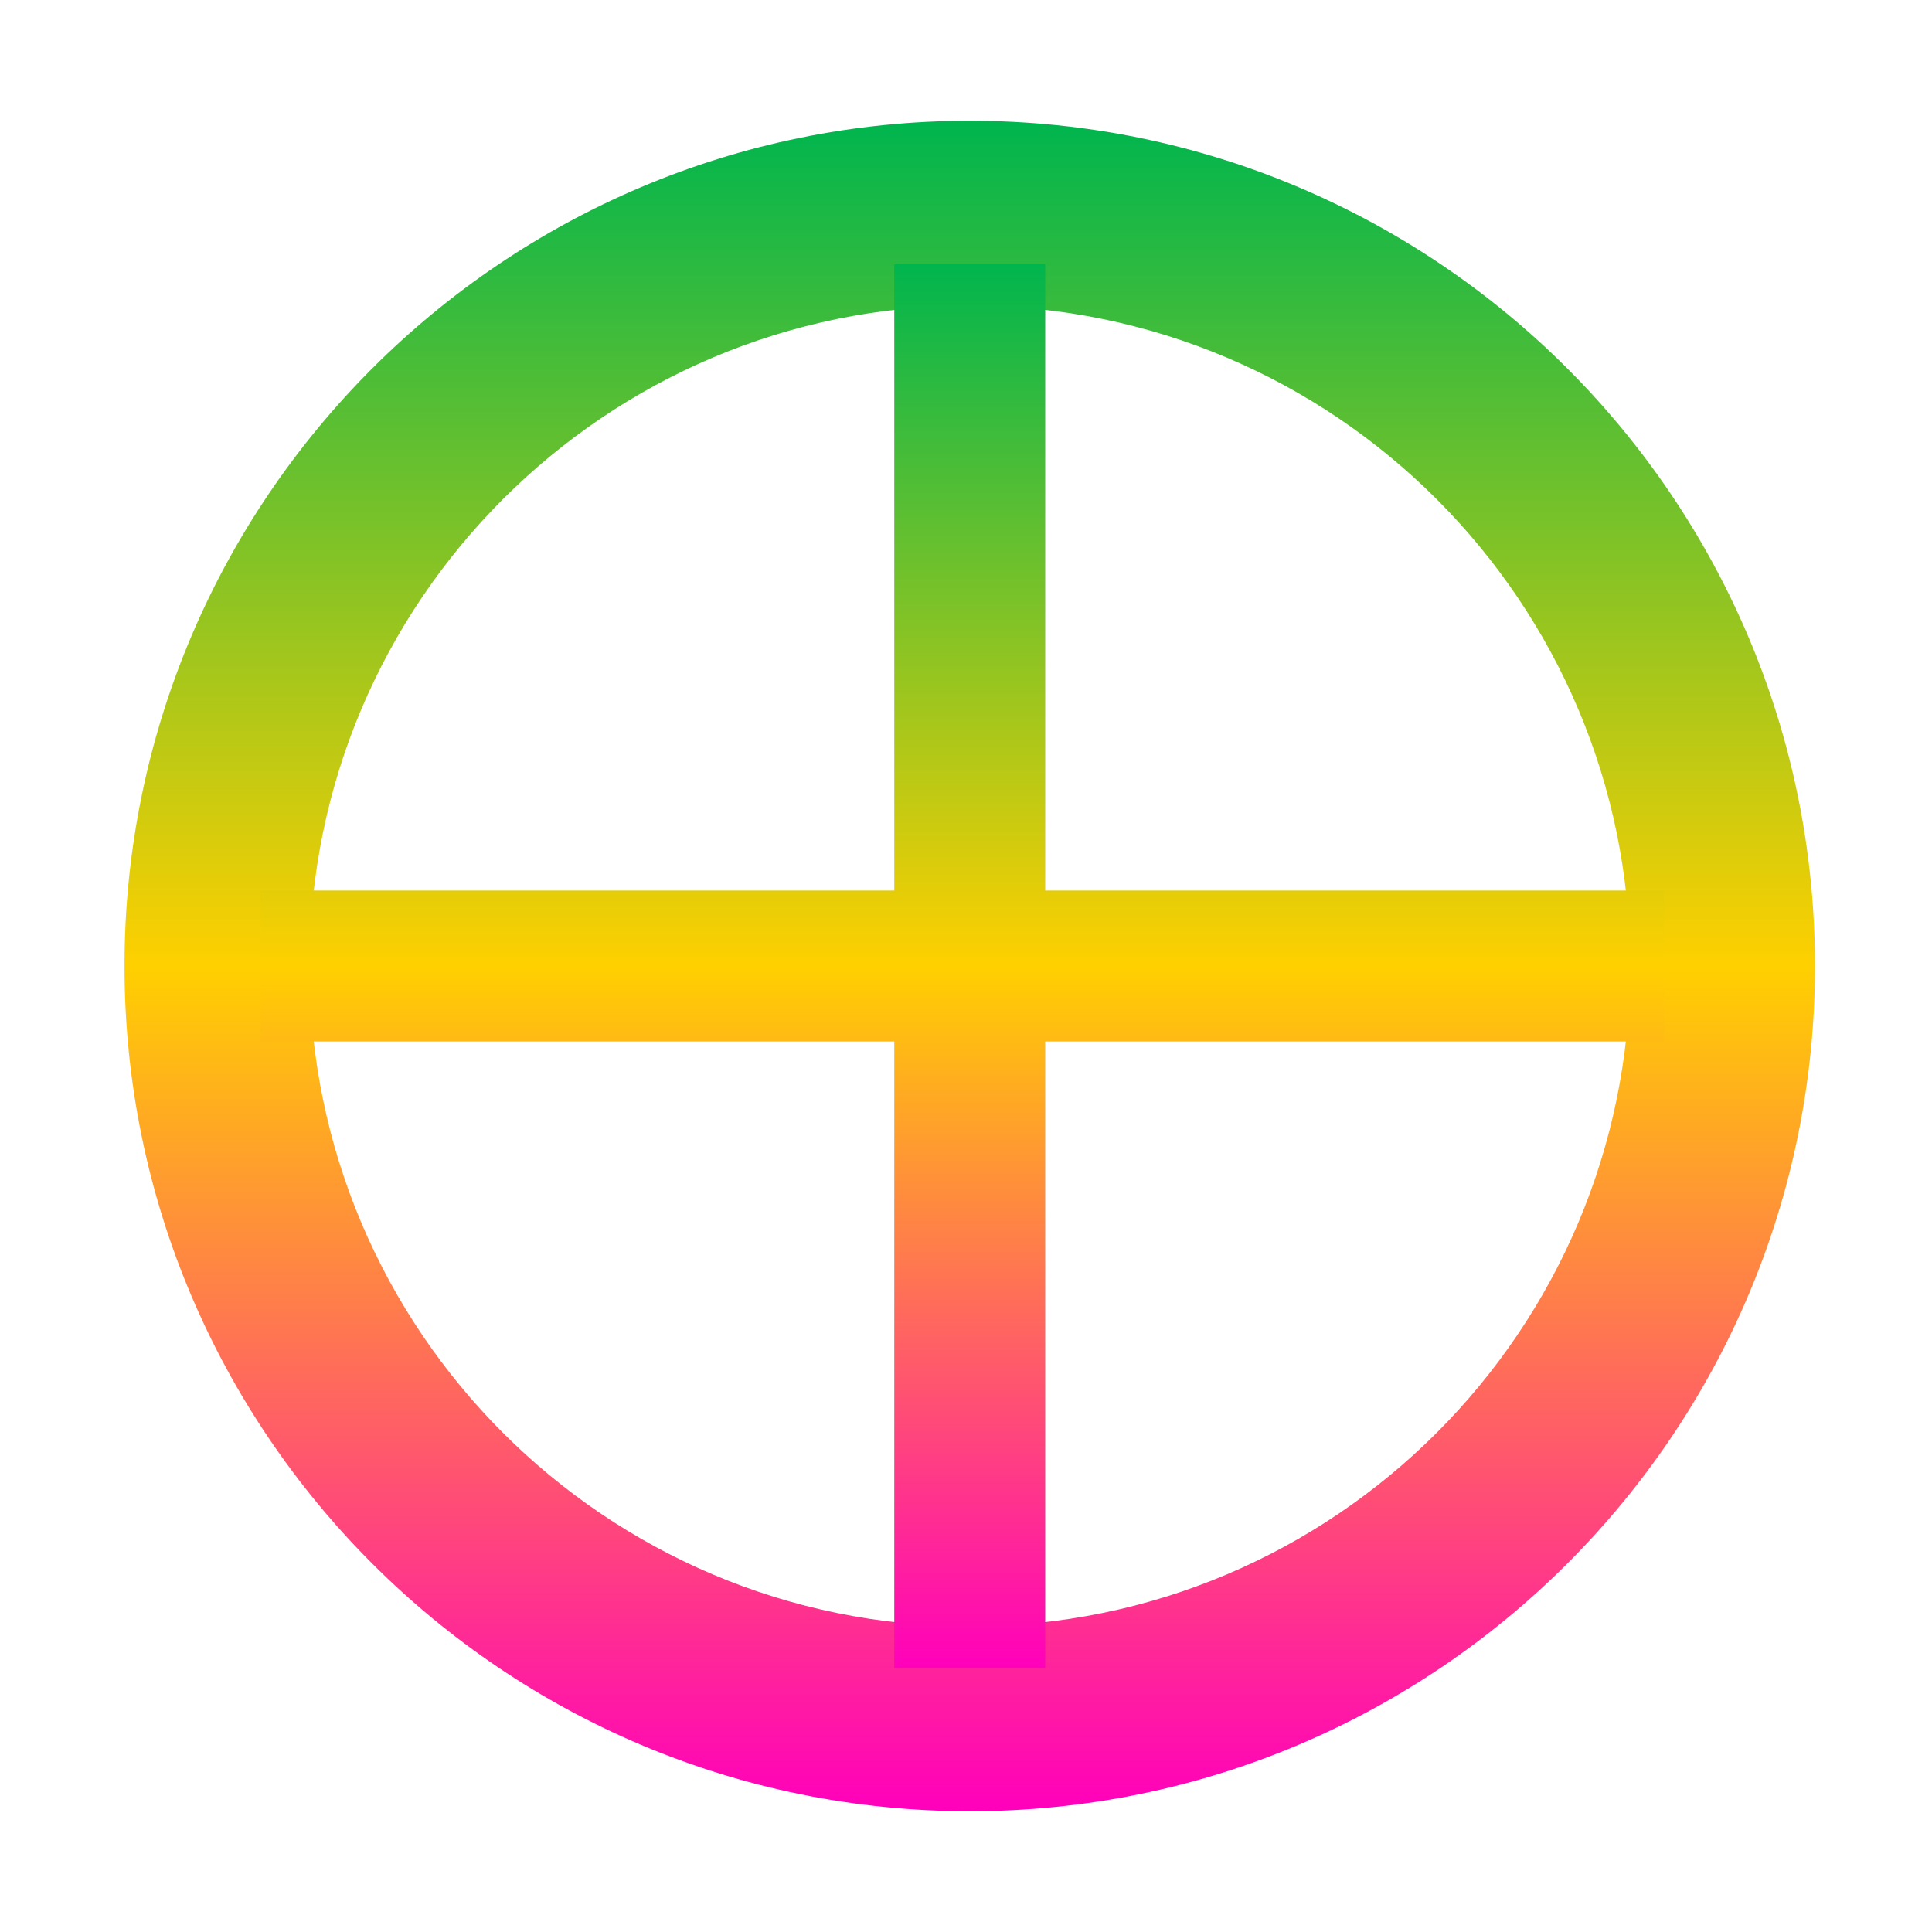 <svg xmlns="http://www.w3.org/2000/svg" width="16" height="16" version="1.1"><defs><linearGradient id="linear0" x1="0%" x2="0%" y1="0%" y2="100%"><stop offset="0%" style="stop-color:#00b54e; stop-opacity:1"/><stop offset="50%" style="stop-color:#ffd000; stop-opacity:1"/><stop offset="100%" style="stop-color:#ff00bb; stop-opacity:1"/></linearGradient></defs>
 <path fill="url(#linear0)"  fill-rule="evenodd" d="M 1.031 8 C 1.031 4.137 4.168 1 8.031 1 C 11.895 1 15.031 4.137 15.031 8 C 15.031 11.863 11.895 15 8.031 15 C 4.168 15 1.031 11.863 1.031 8 Z M 2.563 8 C 2.563 4.982 5.013 2.531 8.031 2.531 C 11.05 2.531 13.5 4.982 13.5 8 C 13.5 11.018 11.05 13.469 8.031 13.469 C 5.013 13.469 2.563 11.018 2.563 8 Z"/>
 <path fill="url(#linear0)"  d="M 7.406 7.375 L 2.156 7.375 L 2.156 8.625 L 7.406 8.625 L 7.406 13.813 L 8.656 13.813 L 8.656 8.625 L 13.781 8.625 L 13.781 7.375 L 8.656 7.375 L 8.656 2.188 L 7.406 2.188 L 7.406 7.375 Z"/>
</svg>
